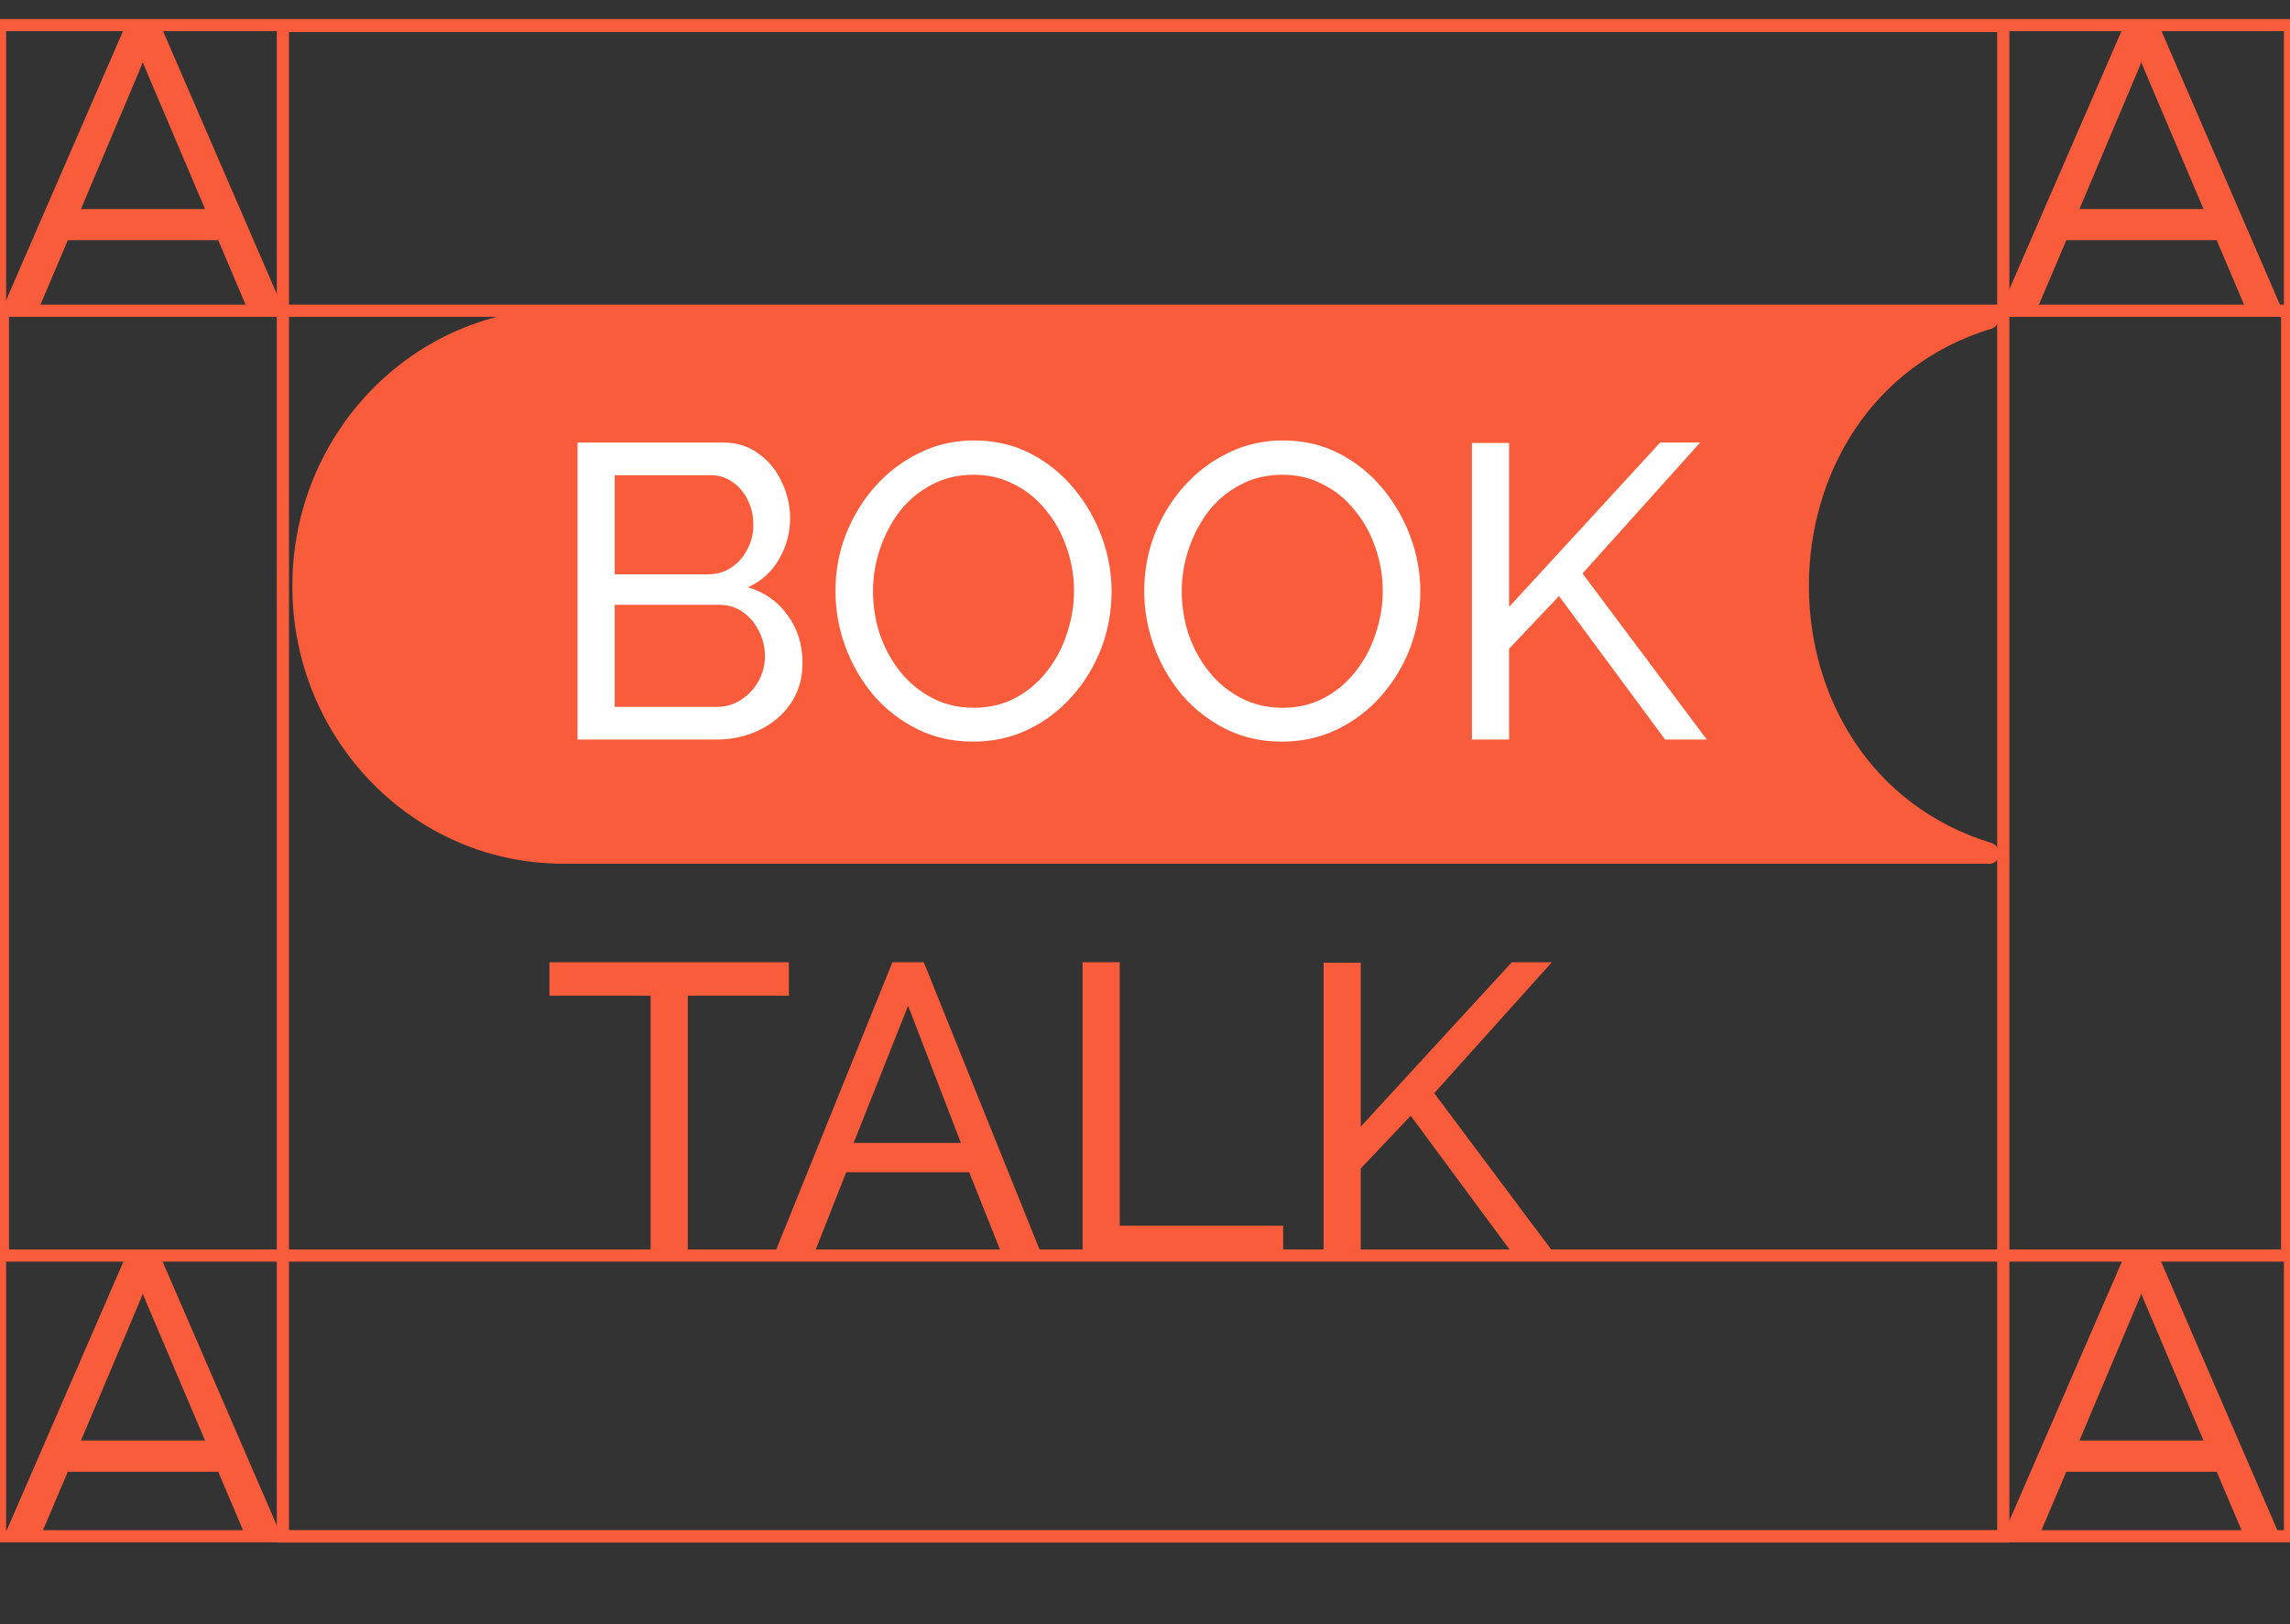 <svg width="282" height="200" viewBox="0 0 282 200" fill="none" xmlns="http://www.w3.org/2000/svg">
<rect x="0" y="0" width="282" height="200" fill="#333333" stroke="none"/>
<g clip-path="url(#clip0_1388_566)">
<path d="M66.398 56.318H80.498C87.522 56.318 92.189 59.226 92.189 65.042C92.189 69.428 89.389 71.893 86.687 72.681C89.537 73.47 93.565 75.737 93.565 81.356C93.565 89.193 85.901 90.82 80.891 90.82H66.398V56.318ZM89.389 80.913C89.389 75.54 84.477 74.949 81.185 74.949H70.525V86.877H80.055C84.378 86.877 89.389 86.581 89.389 80.913ZM88.014 65.633C88.014 61.542 85.017 60.261 80.154 60.261H70.525V71.006H81.284C84.87 71.006 88.014 69.576 88.014 65.633ZM98.055 73.569C98.055 64.647 103.999 55.726 116.035 55.726C128.071 55.726 134.015 64.647 134.015 73.569C134.015 82.49 128.071 91.411 116.035 91.411C103.999 91.411 98.055 82.49 98.055 73.569ZM129.839 73.569C129.839 66.471 125.369 59.669 116.035 59.669C106.701 59.669 102.231 66.471 102.231 73.569C102.231 80.666 106.701 87.468 116.035 87.468C125.369 87.468 129.839 80.666 129.839 73.569ZM138.45 73.569C138.45 64.647 144.394 55.726 156.43 55.726C168.465 55.726 174.41 64.647 174.41 73.569C174.41 82.49 168.465 91.411 156.43 91.411C144.394 91.411 138.45 82.49 138.45 73.569ZM170.234 73.569C170.234 66.471 165.764 59.669 156.43 59.669C147.096 59.669 142.625 66.471 142.625 73.569C142.625 80.666 147.096 87.468 156.43 87.468C165.764 87.468 170.234 80.666 170.234 73.569ZM185.28 90.82H181.153V56.318H185.28V71.252H193.091L203.456 56.318H208.172L196.48 73.125L209.204 90.82H204.488L193.238 75.195H185.28V90.82Z" fill="white"/>
<path d="M4.814 189.574H0.344L15.327 155.071H19.896L34.83 189.574H30.409L26.872 181.244H8.351L4.814 189.574ZM17.047 160.641L9.972 177.399H25.25L18.127 160.641C17.931 160.197 17.783 159.803 17.587 159.31C17.39 159.803 17.243 160.197 17.047 160.641Z" fill="#F95C3B"/>
<path d="M4.814 37.914H0.344L15.327 3.412H19.896L34.83 37.914H30.409L26.872 29.585H8.351L4.814 37.914ZM17.047 8.982L9.972 25.74H25.25L18.127 8.982C17.931 8.538 17.783 8.144 17.587 7.651C17.39 8.144 17.243 8.538 17.047 8.982Z" fill="#F95C3B"/>
<path d="M250.916 37.914H246.445L261.429 3.412H265.997L280.932 37.914H276.51L272.973 29.585H254.453L250.916 37.914ZM263.148 8.982L256.074 25.74H271.352L264.229 8.982C264.032 8.538 263.885 8.144 263.688 7.651C263.492 8.144 263.345 8.538 263.148 8.982Z" fill="#F95C3B"/>
<path d="M250.916 189.574H246.445L261.429 155.071H265.997L280.932 189.574H276.51L272.973 181.244H254.453L250.916 189.574ZM263.148 160.641L256.074 177.399H271.352L264.229 160.641C264.032 160.197 263.885 159.803 263.688 159.31C263.492 159.803 263.345 160.197 263.148 160.641Z" fill="#F95C3B"/>
<path d="M281.645 38.27H0.354V154.621H281.645V38.27Z" stroke="#F95C3B" stroke-width="1.5"/>
<path d="M282 3.089H0V189.189H282V3.089Z" stroke="#F95C3B" stroke-width="1.5"/>
<path d="M246.691 189.218V3.199L34.837 3.199V189.218H246.691Z" stroke="#F95C3B" stroke-width="1.5"/>
<path d="M36 72.181C36 53.303 50.917 38 69.318 38H245.066C245.15 38 245.232 38.01 245.314 38.03C246.419 38.304 246.362 40.13 245.273 40.461C215.298 49.562 215.202 94.661 245.26 103.819C246.389 104.163 246.472 106 245.337 106.321C245.24 106.348 245.141 106.362 245.041 106.362H69.318C50.917 106.362 36 91.059 36 72.181Z" fill="#F95C3B"/>
<path d="M98.823 81.647C98.823 83.535 98.348 85.184 97.4 86.592C96.451 88 95.163 89.099 93.537 89.889C91.944 90.678 90.182 91.073 88.251 91.073H71.123V54.5H89.064C90.758 54.5 92.215 54.963 93.435 55.891C94.689 56.783 95.638 57.951 96.281 59.393C96.959 60.801 97.298 62.278 97.298 63.824C97.298 65.609 96.84 67.292 95.926 68.872C95.045 70.417 93.774 71.567 92.114 72.323C94.181 72.941 95.807 74.092 96.993 75.774C98.213 77.423 98.823 79.38 98.823 81.647ZM94.198 80.823C94.198 79.689 93.943 78.642 93.435 77.68C92.961 76.719 92.3 75.946 91.453 75.362C90.64 74.778 89.691 74.487 88.607 74.487H75.697V87.055H88.251C89.369 87.055 90.369 86.763 91.25 86.18C92.165 85.596 92.876 84.84 93.384 83.913C93.926 82.952 94.198 81.921 94.198 80.823ZM75.697 58.518V70.726H87.184C88.268 70.726 89.217 70.451 90.03 69.902C90.877 69.352 91.538 68.614 92.012 67.687C92.52 66.76 92.774 65.747 92.774 64.648C92.774 63.48 92.537 62.45 92.063 61.557C91.622 60.63 90.996 59.891 90.182 59.342C89.403 58.792 88.505 58.518 87.489 58.518H75.697ZM119.859 91.331C117.318 91.331 115.014 90.816 112.947 89.786C110.88 88.755 109.084 87.365 107.559 85.613C106.068 83.827 104.916 81.836 104.103 79.638C103.29 77.406 102.883 75.122 102.883 72.787C102.883 70.348 103.307 68.03 104.154 65.832C105.035 63.6 106.238 61.626 107.763 59.908C109.321 58.157 111.134 56.783 113.201 55.788C115.268 54.757 117.521 54.242 119.96 54.242C122.502 54.242 124.806 54.775 126.873 55.839C128.94 56.904 130.718 58.329 132.209 60.115C133.7 61.9 134.852 63.892 135.665 66.09C136.479 68.288 136.885 70.537 136.885 72.838C136.885 75.276 136.462 77.612 135.615 79.844C134.767 82.042 133.565 84.016 132.006 85.768C130.481 87.485 128.685 88.841 126.619 89.837C124.552 90.833 122.298 91.331 119.859 91.331ZM107.508 72.787C107.508 74.641 107.796 76.444 108.372 78.195C108.982 79.912 109.829 81.441 110.914 82.78C111.998 84.119 113.302 85.184 114.827 85.974C116.352 86.763 118.046 87.159 119.91 87.159C121.841 87.159 123.569 86.746 125.094 85.922C126.619 85.098 127.906 83.999 128.956 82.625C130.041 81.252 130.854 79.706 131.396 77.989C131.972 76.272 132.26 74.538 132.26 72.787C132.26 70.932 131.955 69.146 131.345 67.429C130.769 65.712 129.922 64.184 128.804 62.845C127.72 61.471 126.415 60.407 124.89 59.651C123.4 58.861 121.739 58.466 119.91 58.466C117.978 58.466 116.25 58.878 114.726 59.703C113.201 60.492 111.896 61.574 110.812 62.948C109.762 64.321 108.948 65.867 108.372 67.584C107.796 69.267 107.508 71.001 107.508 72.787ZM157.878 91.331C155.337 91.331 153.033 90.816 150.966 89.786C148.899 88.755 147.103 87.365 145.579 85.613C144.088 83.827 142.936 81.836 142.123 79.638C141.309 77.406 140.903 75.122 140.903 72.787C140.903 70.348 141.326 68.03 142.173 65.832C143.054 63.6 144.257 61.626 145.782 59.908C147.341 58.157 149.153 56.783 151.22 55.788C153.287 54.757 155.54 54.242 157.98 54.242C160.521 54.242 162.825 54.775 164.892 55.839C166.959 56.904 168.738 58.329 170.229 60.115C171.72 61.9 172.872 63.892 173.685 66.09C174.498 68.288 174.905 70.537 174.905 72.838C174.905 75.276 174.481 77.612 173.634 79.844C172.787 82.042 171.584 84.016 170.025 85.768C168.501 87.485 166.705 88.841 164.638 89.837C162.571 90.833 160.318 91.331 157.878 91.331ZM145.528 72.787C145.528 74.641 145.816 76.444 146.392 78.195C147.002 79.912 147.849 81.441 148.933 82.78C150.017 84.119 151.322 85.184 152.847 85.974C154.371 86.763 156.065 87.159 157.929 87.159C159.86 87.159 161.588 86.746 163.113 85.922C164.638 85.098 165.925 83.999 166.976 82.625C168.06 81.252 168.873 79.706 169.415 77.989C169.991 76.272 170.279 74.538 170.279 72.787C170.279 70.932 169.975 69.146 169.365 67.429C168.789 65.712 167.942 64.184 166.823 62.845C165.739 61.471 164.435 60.407 162.91 59.651C161.419 58.861 159.759 58.466 157.929 58.466C155.998 58.466 154.27 58.878 152.745 59.703C151.22 60.492 149.916 61.574 148.831 62.948C147.781 64.321 146.968 65.867 146.392 67.584C145.816 69.267 145.528 71.001 145.528 72.787ZM181.26 91.073V54.551H185.834V74.744L204.437 54.5H209.367L194.881 70.623L210.18 91.073H205.046L191.984 73.405L185.834 79.895V91.073H181.26Z" fill="white"/>
<path d="M97.144 122.62H84.692V155.073H80.118V122.62H67.666V118.5H97.144V122.62ZM109.895 118.5H113.758L128.497 155.073H123.618L119.349 144.359H104.203L99.984 155.073H95.105L109.895 118.5ZM118.332 140.753L111.826 123.857L105.118 140.753H118.332ZM133.313 155.073V118.5H137.887V150.952H158.014V155.073H133.313ZM162.994 155.073V118.551H167.568V138.744L186.17 118.5H191.099L176.615 134.623L191.913 155.073H186.78L173.718 137.404L167.568 143.895V155.073H162.994Z" fill="#F95C3B"/>
</g>
<defs>
<clipPath id="clip0_1388_566">
<rect width="282" height="200" fill="white"/>
</clipPath>
</defs>
</svg>
